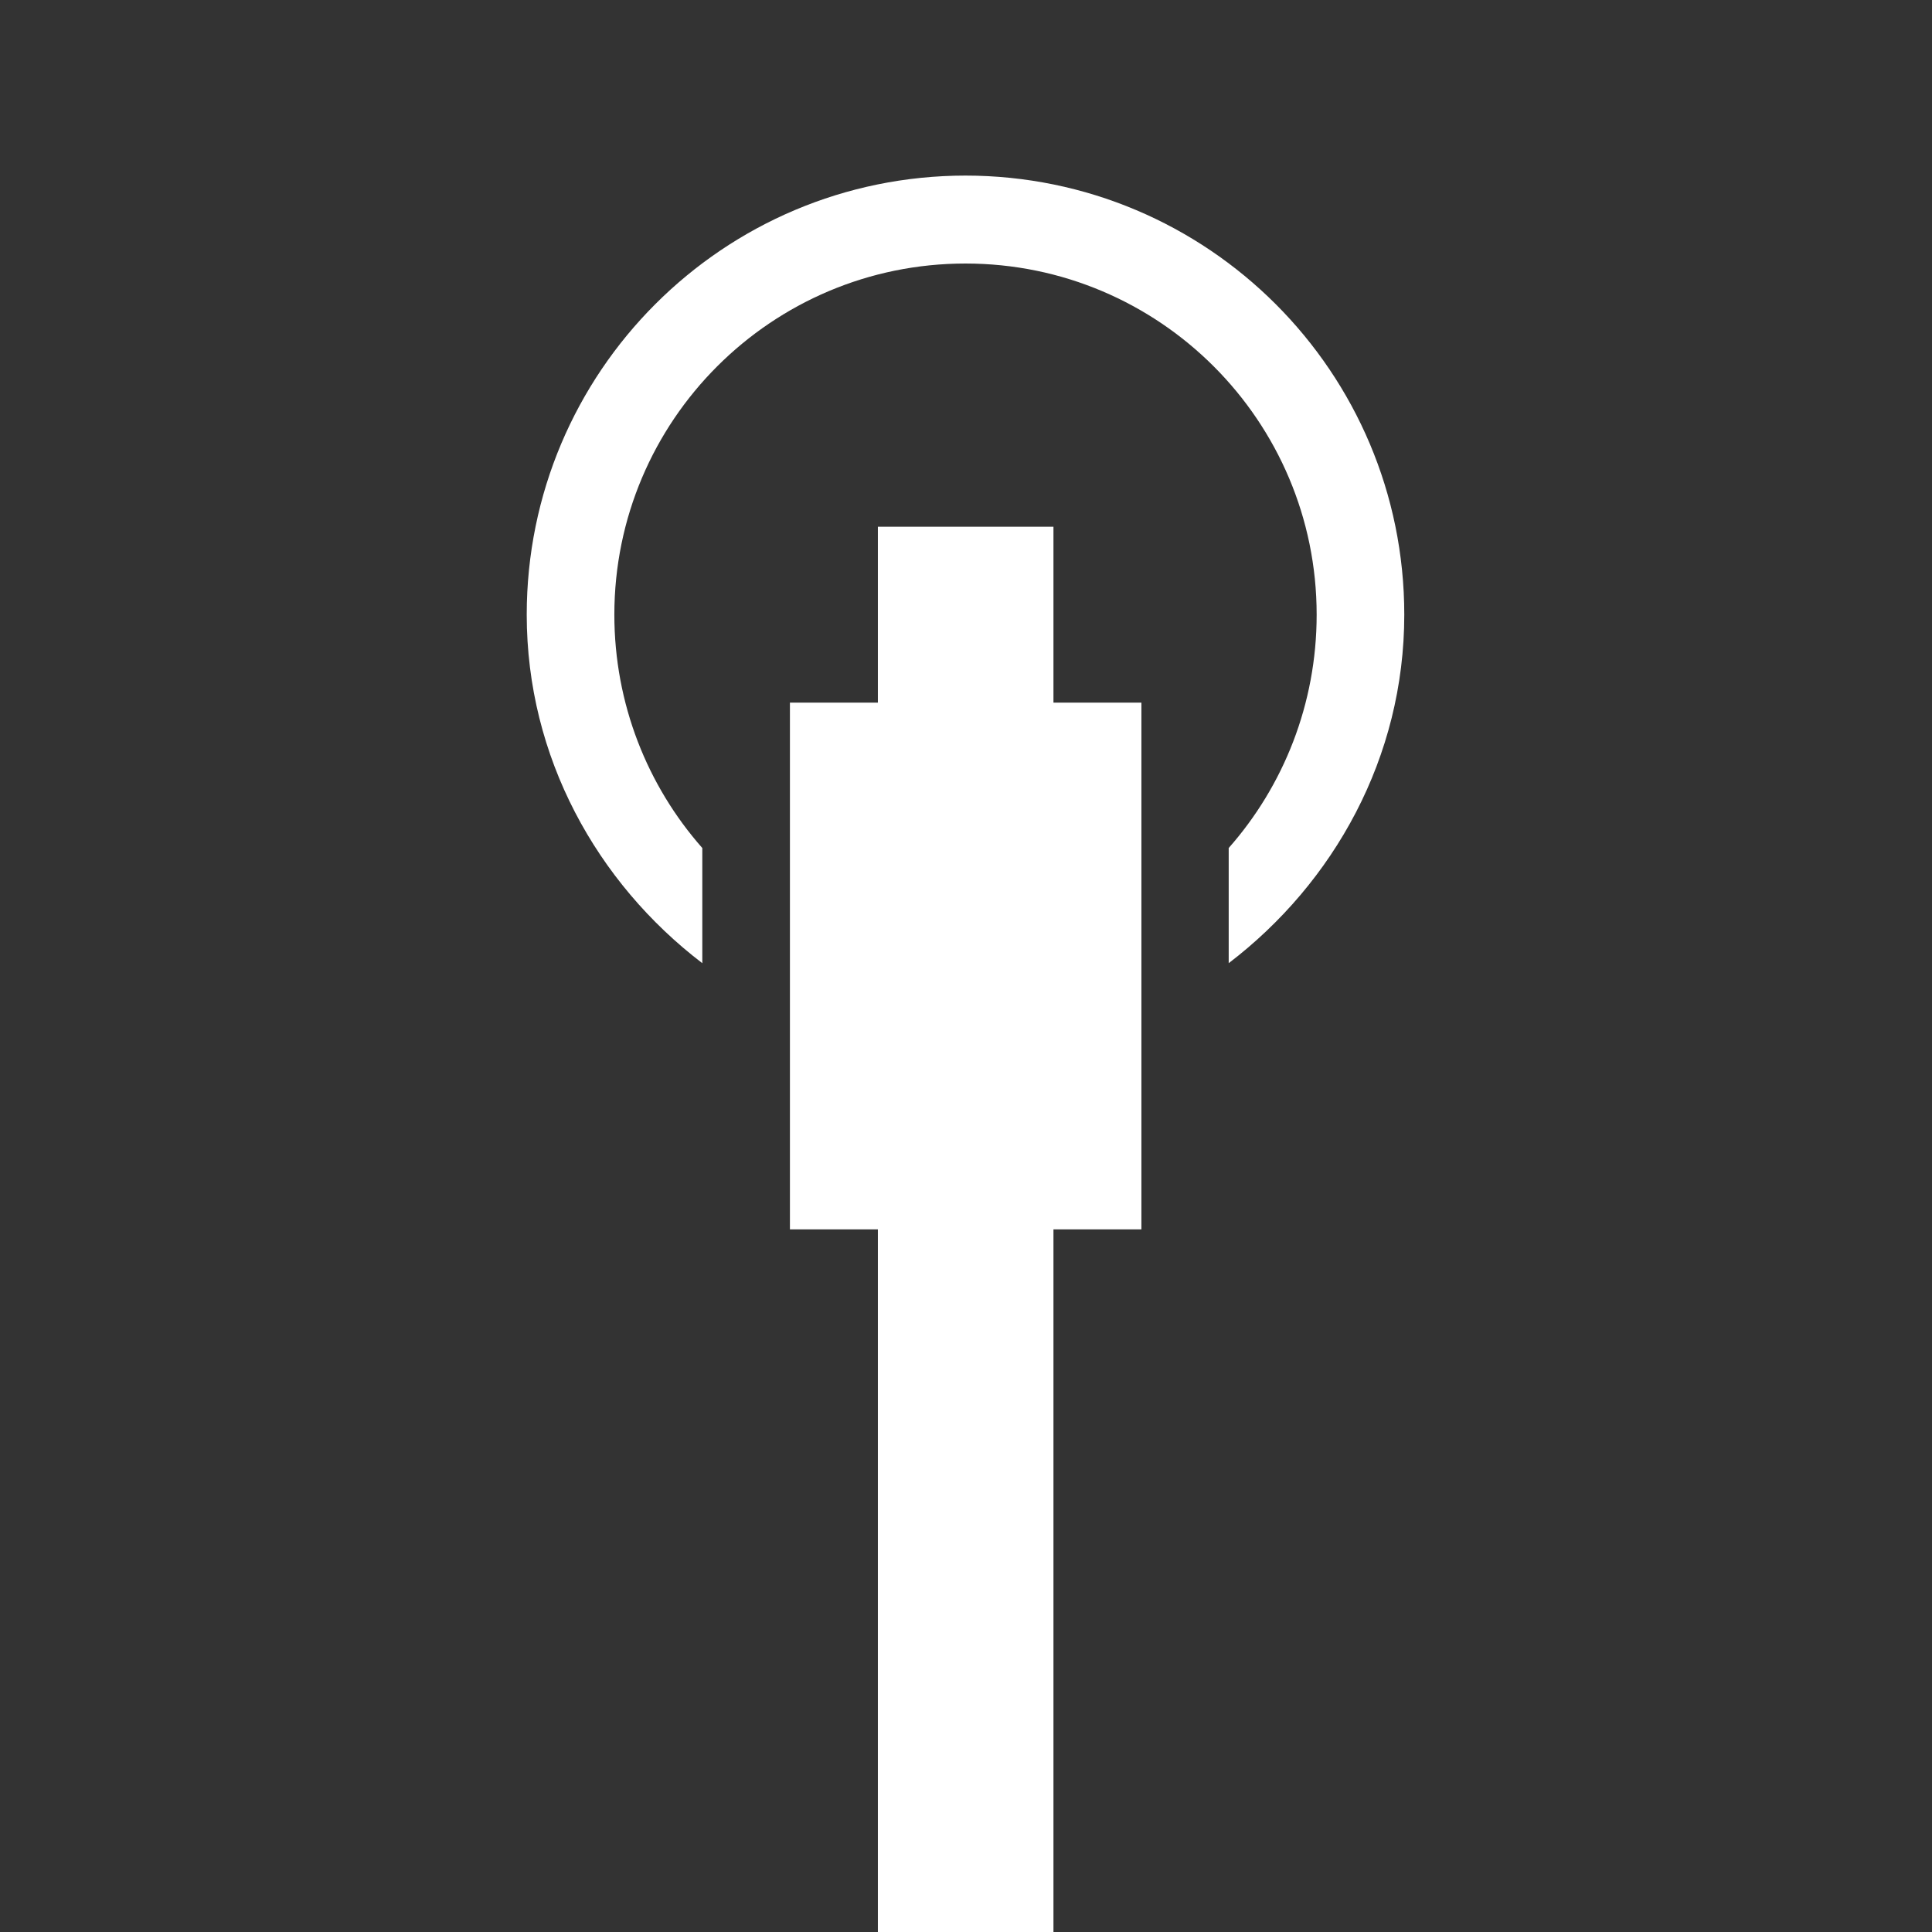 <svg height="22" viewBox="0 0 5.821 5.821" width="22" xmlns="http://www.w3.org/2000/svg"><rect x="0" y="0" width="5.821" height="5.821" fill="#333333" stroke="none"/><path d="m2.91.529c-.731 0-1.323.592-1.323 1.323 0 .43.212.808.529 1.05v-.347c-.165-.187-.265-.434-.265-.703 0-.585.474-1.058 1.058-1.058s1.058.474 1.058 1.058c0 .269-.1.516-.265.703v.347c.317-.242.529-.62.529-1.05 0-.731-.592-1.323-1.323-1.323zm-.265 1.058v.265.265h-.265v1.587h.265v2.117h.529v-2.117h.265v-1.587h-.265v-.265-.265z" fill="#fff"/></svg>